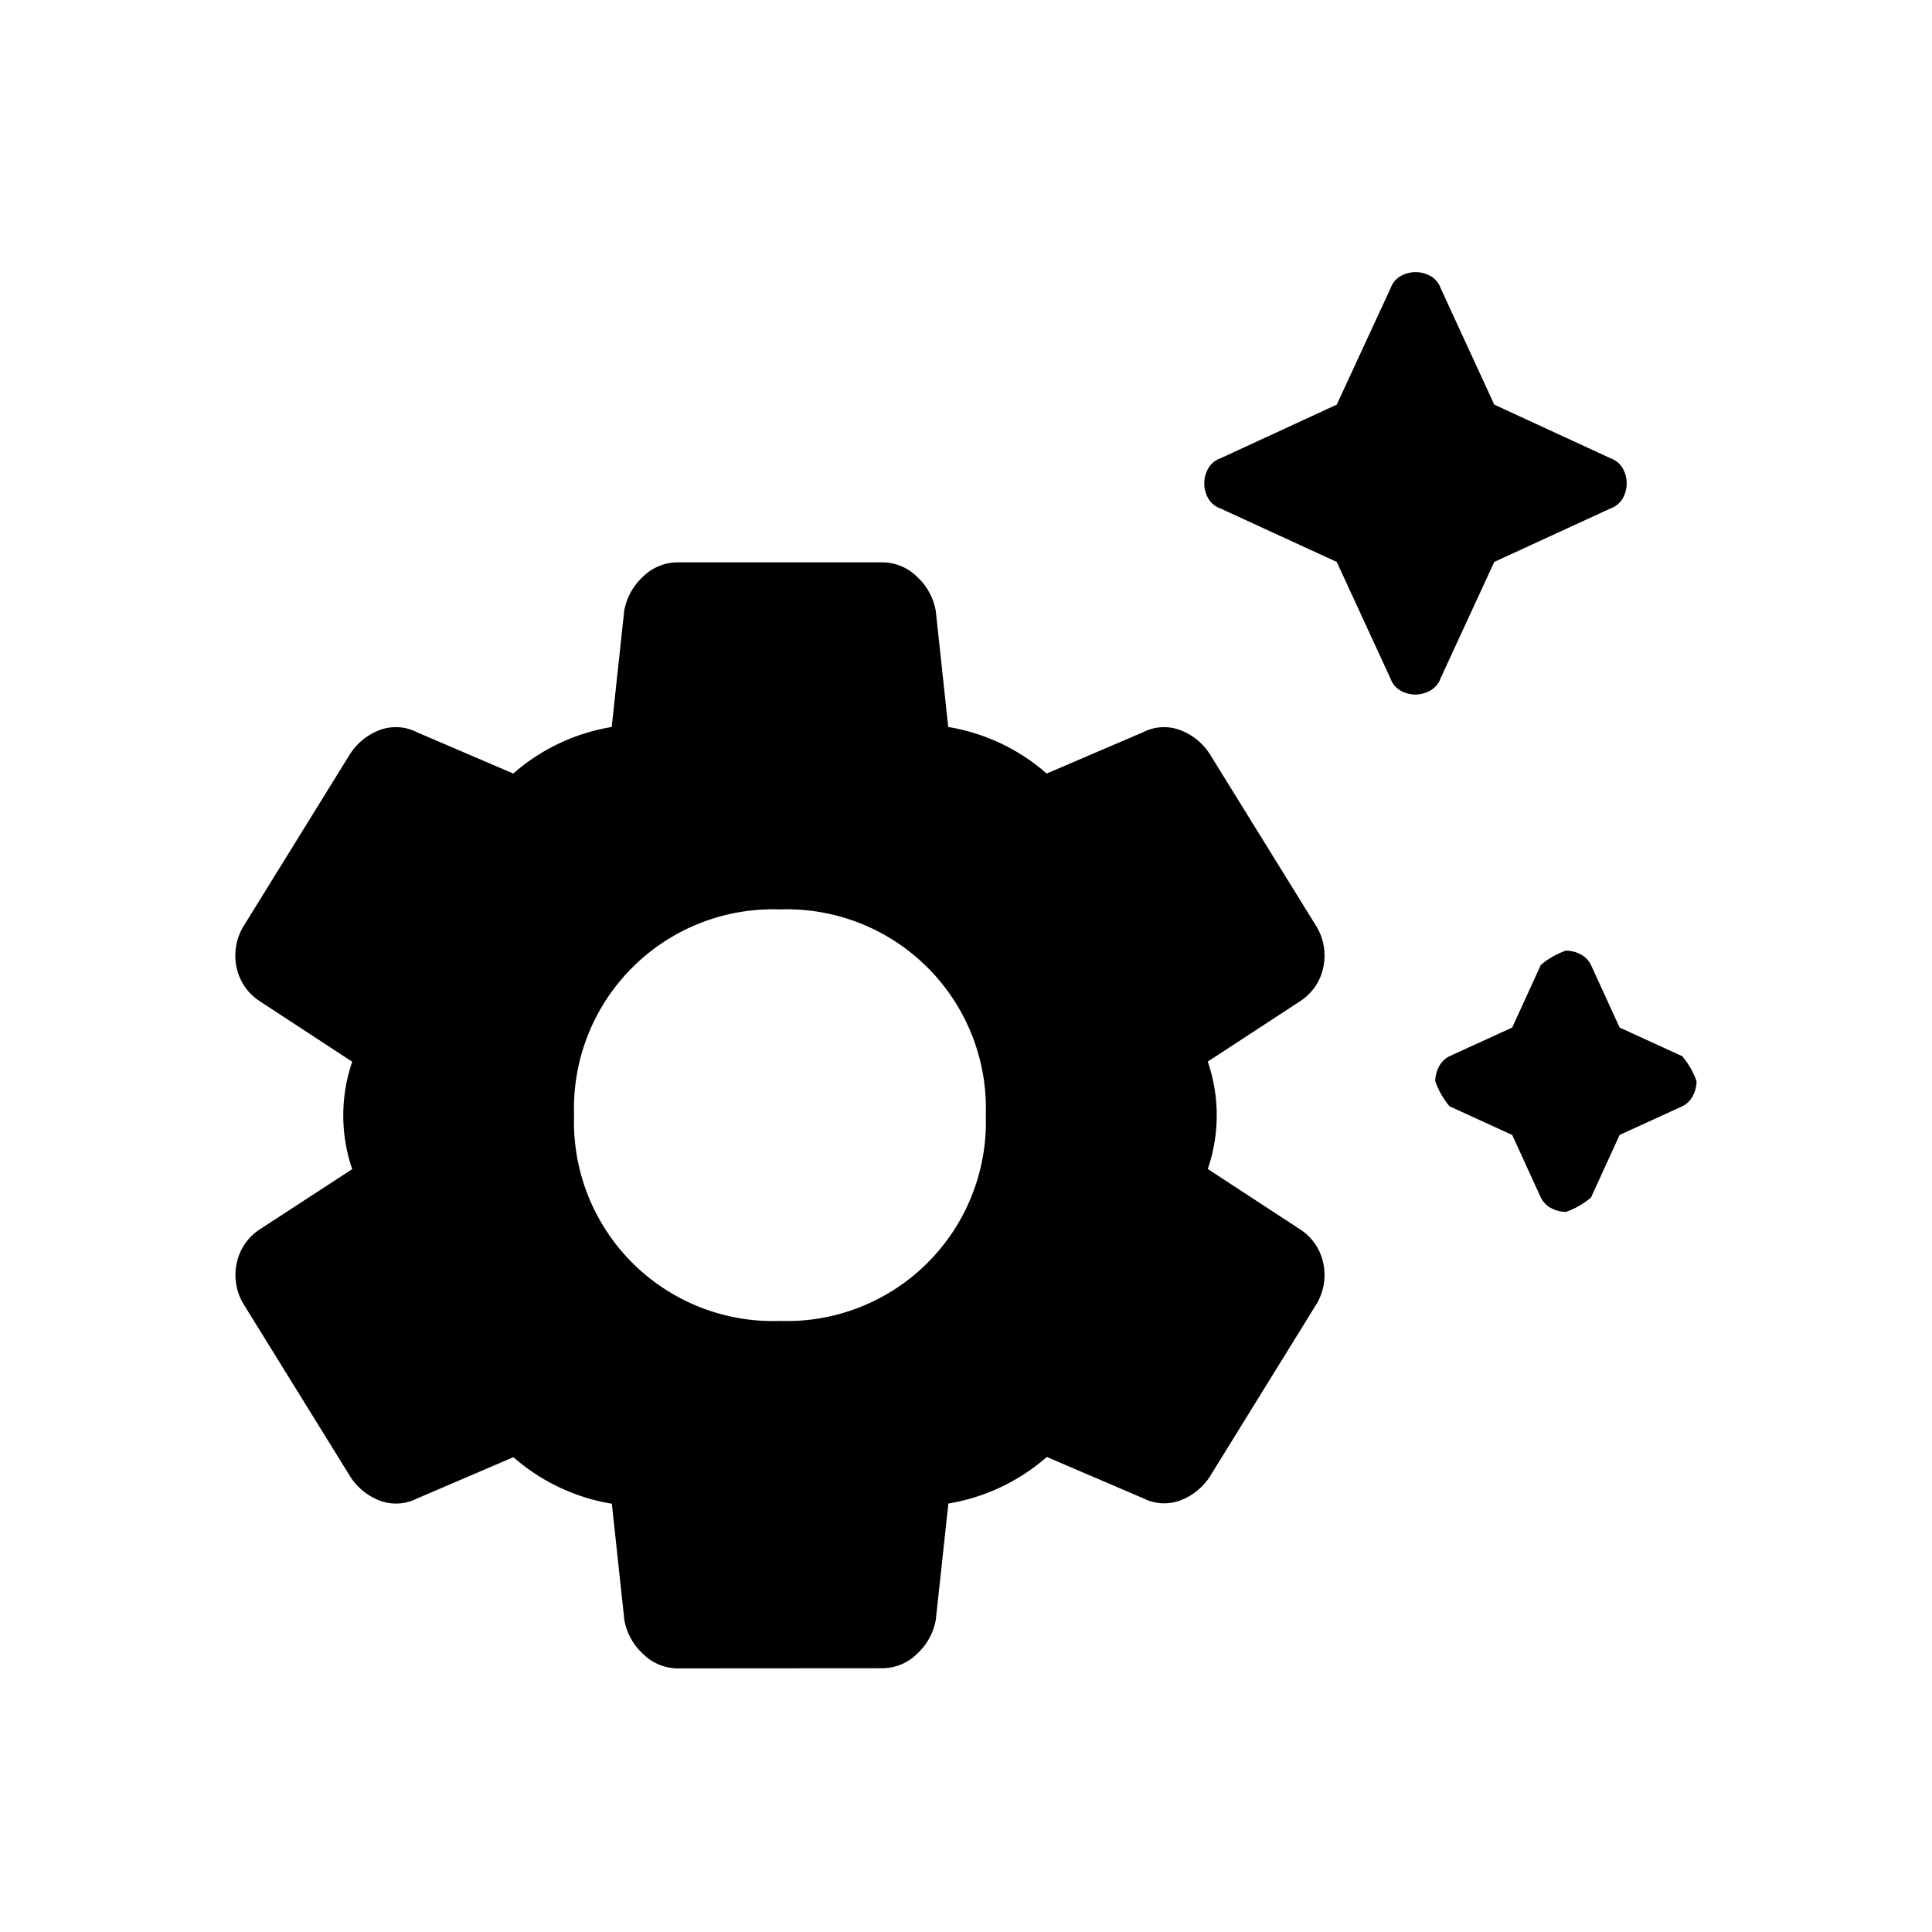 <svg xmlns="http://www.w3.org/2000/svg" width="42" height="42" viewBox="0 0 42 42">
  <g id="system-nav-icon" transform="translate(-19714 -20369)">
    <rect id="Rectangle_1952" data-name="Rectangle 1952" width="42" height="42" transform="translate(19714 20369)" fill="none"/>
    <path id="settings_suggest_FILL1_wght400_GRAD0_opsz48" d="M30.342,14.184a.691.691,0,0,1-.311-.078.492.492,0,0,1-.233-.272L28.63,11.3,26.1,10.137a.492.492,0,0,1-.272-.233.662.662,0,0,1,0-.623.492.492,0,0,1,.272-.233L28.63,7.88,29.8,5.35a.492.492,0,0,1,.233-.272.662.662,0,0,1,.623,0,.492.492,0,0,1,.233.272L32.054,7.88l2.529,1.167a.492.492,0,0,1,.272.233.662.662,0,0,1,0,.623.492.492,0,0,1-.272.233L32.054,11.3l-1.167,2.529a.492.492,0,0,1-.233.272A.691.691,0,0,1,30.342,14.184ZM33.611,25.43a.691.691,0,0,1-.311-.078.509.509,0,0,1-.233-.233l-.623-1.362-1.362-.623a1.754,1.754,0,0,1-.311-.545.691.691,0,0,1,.078-.311.509.509,0,0,1,.233-.233l1.362-.623.623-1.362a1.754,1.754,0,0,1,.545-.311.691.691,0,0,1,.311.078.509.509,0,0,1,.233.233l.623,1.362,1.362.623a1.754,1.754,0,0,1,.311.545.691.691,0,0,1-.078.311.509.509,0,0,1-.233.233l-1.362.623-.623,1.362A1.754,1.754,0,0,1,33.611,25.43Zm-19.3,9.923a1.076,1.076,0,0,1-.759-.311,1.319,1.319,0,0,1-.409-.739l-.272-2.529a4.311,4.311,0,0,1-2.14-1.012l-2.1.9a1,1,0,0,1-.817.039,1.323,1.323,0,0,1-.623-.506L4.853,27.415a1.231,1.231,0,0,1-.136-.876,1.153,1.153,0,0,1,.486-.72L7.227,24.5a3.6,3.6,0,0,1,0-2.335L5.2,20.838a1.153,1.153,0,0,1-.486-.72,1.231,1.231,0,0,1,.136-.876l2.335-3.775a1.323,1.323,0,0,1,.623-.506A1,1,0,0,1,8.628,15l2.1.9a4.311,4.311,0,0,1,2.14-1.012l.272-2.529a1.319,1.319,0,0,1,.409-.739,1.076,1.076,0,0,1,.759-.311h4.436a1.076,1.076,0,0,1,.759.311,1.319,1.319,0,0,1,.409.739l.272,2.529a4.311,4.311,0,0,1,2.14,1.012l2.1-.9a1,1,0,0,1,.817-.039,1.323,1.323,0,0,1,.623.506L28.2,19.243a1.231,1.231,0,0,1,.136.876,1.153,1.153,0,0,1-.486.72l-2.024,1.323a3.6,3.6,0,0,1,0,2.335l2.024,1.323a1.153,1.153,0,0,1,.486.72,1.231,1.231,0,0,1-.136.876L25.867,31.19a1.323,1.323,0,0,1-.623.506,1,1,0,0,1-.817-.039l-2.1-.9a4.311,4.311,0,0,1-2.14,1.012L19.913,34.3a1.319,1.319,0,0,1-.409.739,1.076,1.076,0,0,1-.759.311ZM16.527,27.8A4.327,4.327,0,0,0,21,23.329a4.327,4.327,0,0,0-4.475-4.475,4.327,4.327,0,0,0-4.475,4.475A4.327,4.327,0,0,0,16.527,27.8ZM16.527,23.329Z" transform="translate(19714.43 20369.916)"/>
  </g>
</svg>
